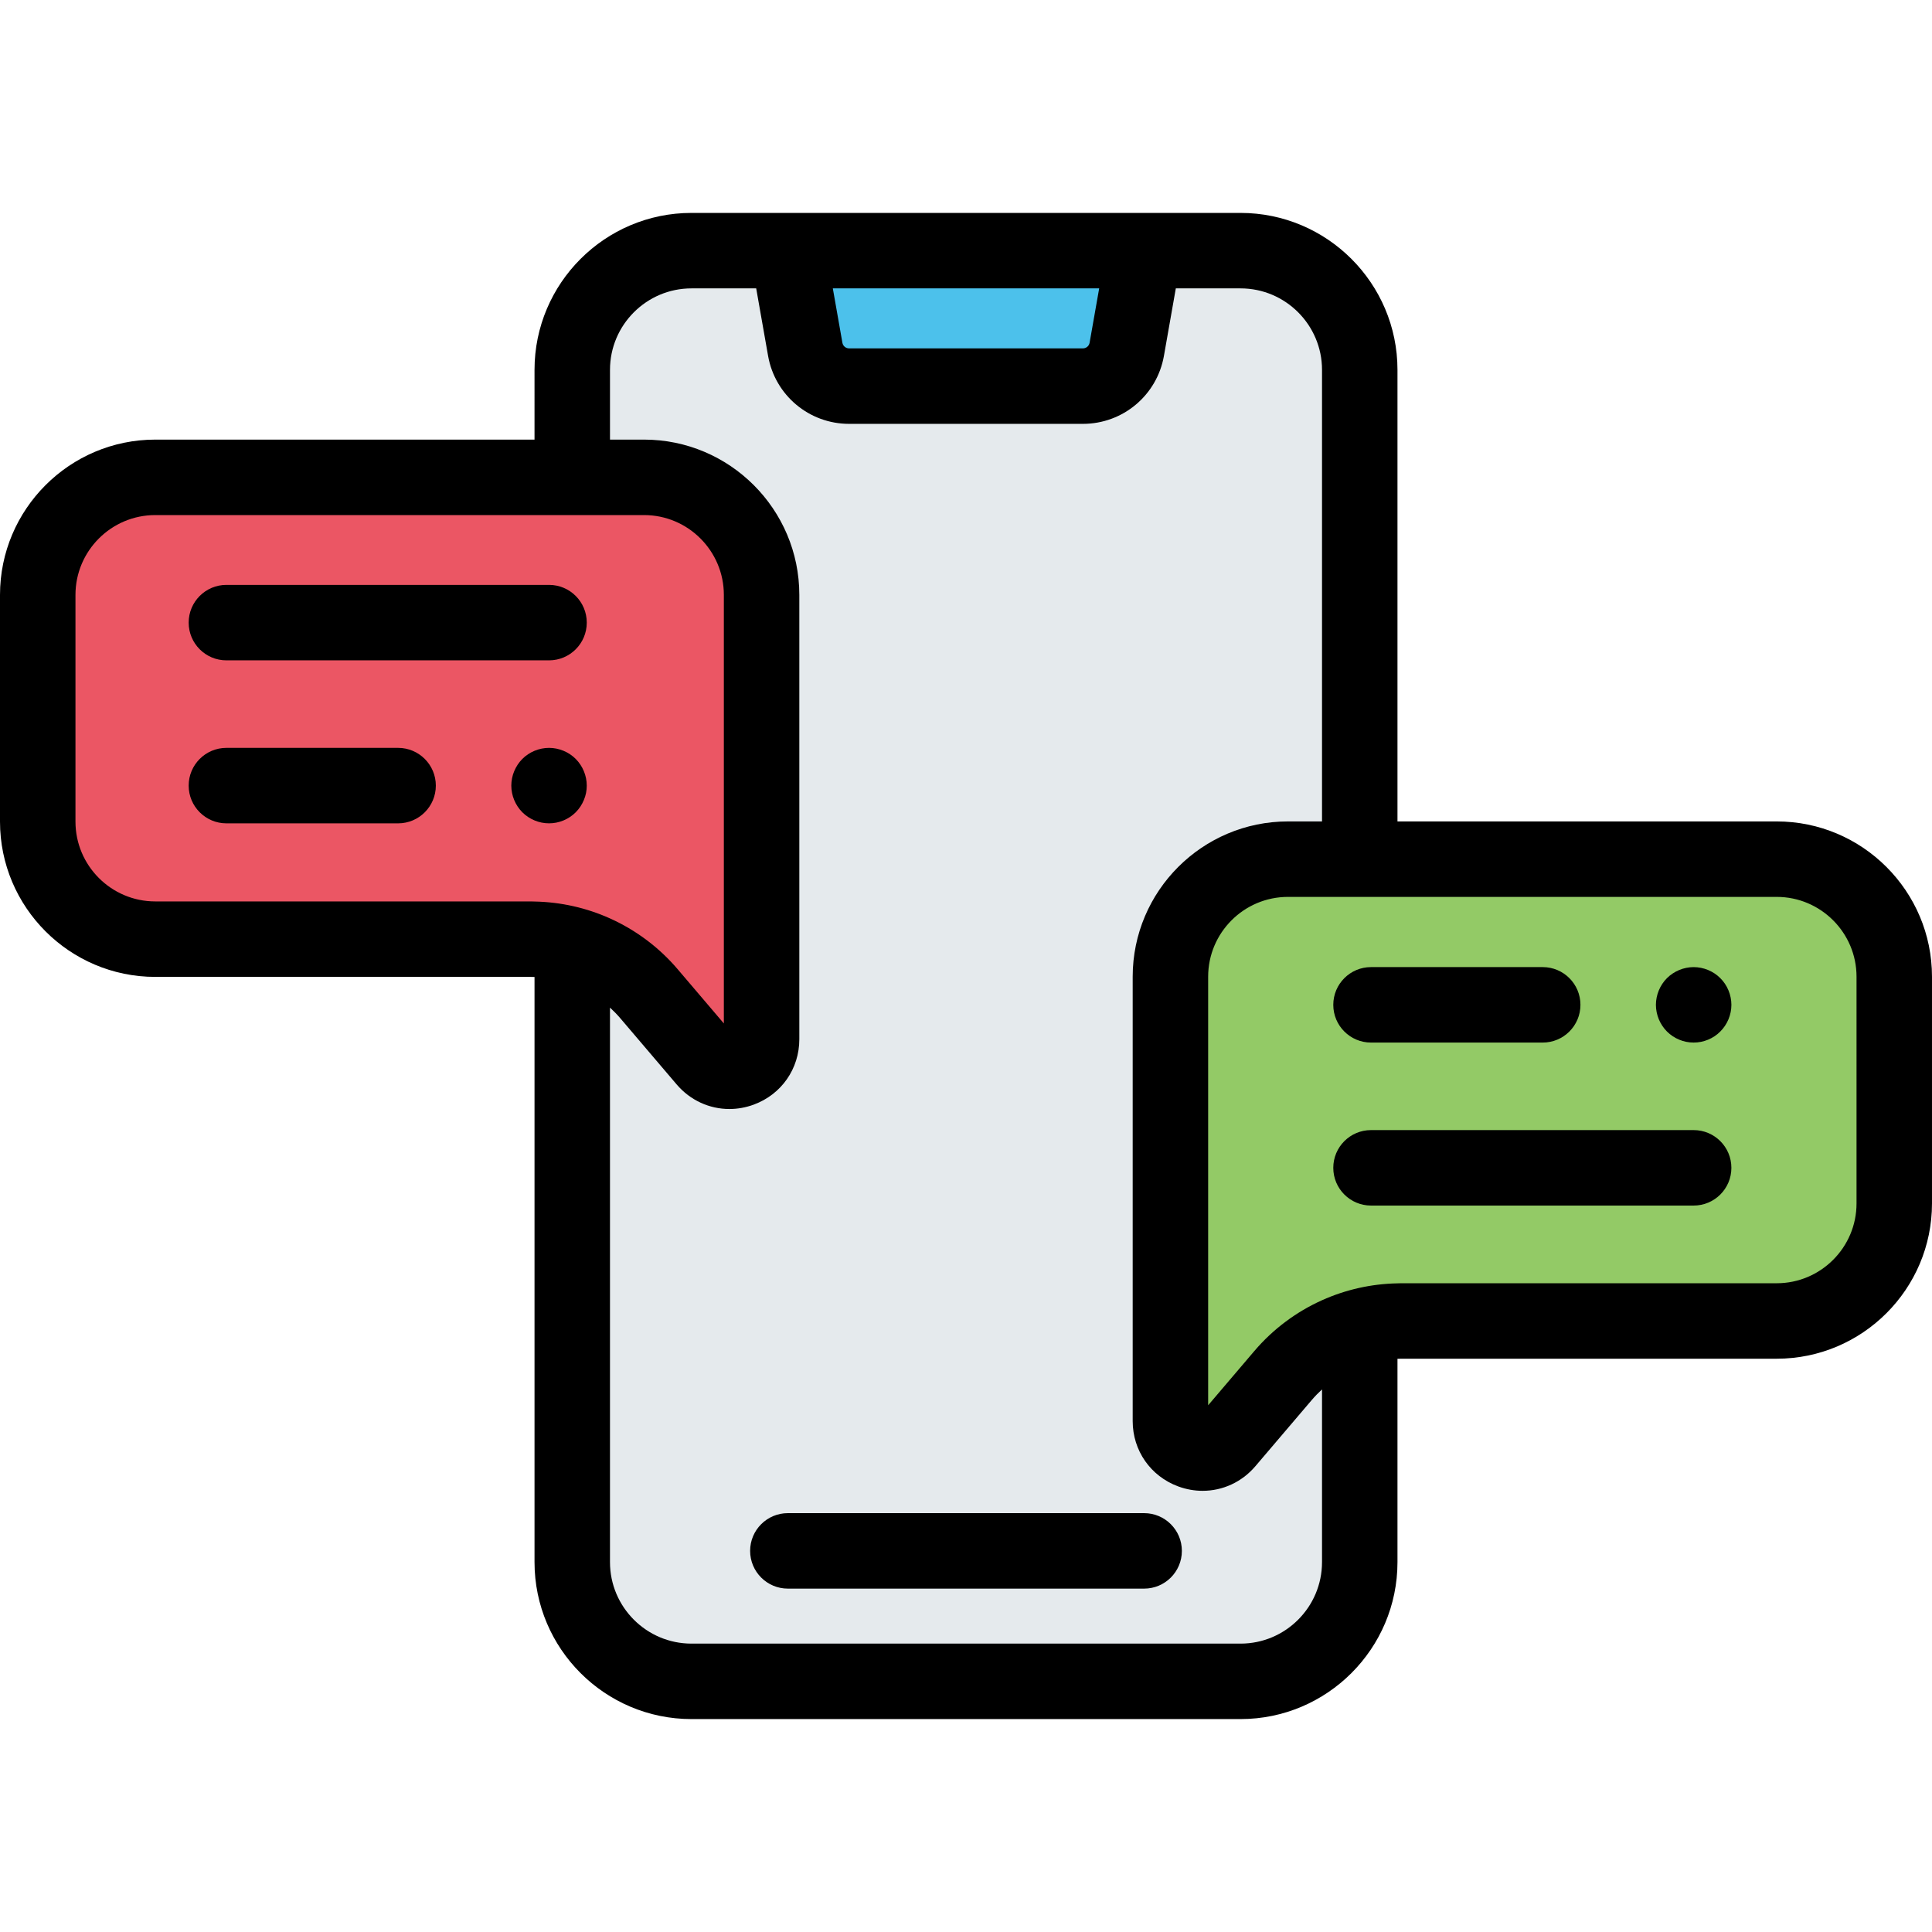 <?xml version="1.0" encoding="iso-8859-1"?>
<!-- Generator: Adobe Illustrator 19.0.0, SVG Export Plug-In . SVG Version: 6.00 Build 0)  -->
<svg version="1.1" id="Capa_1" xmlns="http://www.w3.org/2000/svg" xmlns:xlink="http://www.w3.org/1999/xlink" x="0px" y="0px"
	 viewBox="0 0 512.001 512.001" style="enable-background:new 0 0 512.001 512.001;" xml:space="preserve">
<path style="fill:#E5EAED;" d="M340.022,364.527l-14.954,17.559c-5.1,5.988-14.897,2.382-14.897-5.484V258.841
	c0-17.206,13.948-31.155,31.155-31.155h19.021V98.017c0-17.449-14.145-31.594-31.594-31.594h-25.544l-4.606,26.148
	c-0.994,5.641-5.894,9.754-11.622,9.754h-61.962c-5.728,0-10.628-4.113-11.622-9.754l-4.606-26.148h-25.544
	c-17.449,0-31.594,14.145-31.594,31.594V126.5h19.021c17.206,0,31.155,13.948,31.155,31.155v117.76
	c0,7.866-9.797,11.472-14.897,5.484l-14.954-17.559c-5.381-6.318-12.486-10.79-20.325-12.961v163.603
	c0,17.449,14.145,31.594,31.594,31.594h145.506c17.449,0,31.594-14.145,31.594-31.594v-62.417
	C352.508,353.737,345.403,358.21,340.022,364.527z"/>
<path style="fill:#4CC1EB;" d="M225.019,102.325h61.962c5.728,0,10.628-4.113,11.622-9.754l4.606-26.148h-94.418l4.606,26.148
	C214.39,98.213,219.291,102.325,225.019,102.325z"/>
<path style="fill:#93CA66;" d="M470.845,227.687H360.347h-19.021c-17.206,0-31.155,13.948-31.155,31.155v117.761
	c0,7.865,9.797,11.472,14.897,5.484l14.954-17.559c5.381-6.319,12.486-10.791,20.325-12.961c3.537-0.98,7.223-1.492,10.969-1.492
	h99.53c17.206,0,31.155-13.948,31.155-31.155v-60.078C502,241.635,488.052,227.687,470.845,227.687z"/>
<path style="fill:#EB5664;" d="M171.978,263.34l14.954,17.559c5.1,5.988,14.897,2.382,14.897-5.484v-117.76
	c0-17.206-13.948-31.155-31.155-31.155h-19.021H41.155C23.948,126.5,10,140.448,10,157.655v60.078
	c0,17.206,13.948,31.155,31.155,31.155h99.53c3.745,0,7.432,0.512,10.969,1.492C159.492,252.55,166.597,257.022,171.978,263.34z"/>
<path d="M470.846,217.687H370.347V98.017c0-22.935-18.659-41.593-41.594-41.593h-25.544h-94.418h-25.544
	c-22.935,0-41.594,18.659-41.594,41.593V116.5H41.155C18.462,116.5,0,134.962,0,157.655v60.078
	c0,22.693,18.462,41.155,41.155,41.155h99.53c0.324,0,0.646,0.016,0.969,0.026v155.069c0,22.935,18.659,41.593,41.594,41.593
	h145.506c22.935,0,41.594-18.659,41.594-41.593v-53.882c0.323-0.01,0.645-0.026,0.969-0.026h99.53
	c22.692,0,41.154-18.462,41.154-41.154v-60.079C512,236.149,493.538,217.687,470.846,217.687z M291.294,76.424l-2.539,14.412
	c-0.151,0.863-0.897,1.489-1.773,1.489h-61.963c-0.875,0-1.621-0.626-1.773-1.488l-2.539-14.413H291.294z M140.685,238.888h-99.53
	c-11.665,0-21.155-9.49-21.155-21.155v-60.078c0-11.665,9.49-21.155,21.155-21.155h100.499h20h9.021
	c11.665,0,21.154,9.49,21.154,21.155v113.571l-12.238-14.369c-4.974-5.841-11.119-10.397-17.938-13.465
	c-6.225-2.801-13.013-4.345-20-4.477C141.33,238.908,141.009,238.888,140.685,238.888z M350.347,413.983
	c0,11.907-9.687,21.593-21.594,21.593H183.247c-11.907,0-21.594-9.687-21.594-21.593V267.029c0.953,0.871,1.863,1.799,2.712,2.795
	l14.954,17.558c3.603,4.23,8.693,6.516,13.971,6.516c2.15,0,4.333-0.38,6.458-1.162c7.339-2.702,12.082-9.501,12.082-17.322v-117.76
	c0-22.693-18.462-41.155-41.154-41.155h-9.021V98.017c0-11.907,9.687-21.593,21.594-21.593h17.152l3.15,17.883
	c1.839,10.44,10.869,18.019,21.47,18.019h61.963c10.601,0,19.63-7.578,21.471-18.019l3.15-17.883h17.151
	c11.907,0,21.594,9.687,21.594,21.593v119.67h-9.021c-22.692,0-41.154,18.462-41.154,41.154v117.761
	c0,7.821,4.742,14.62,12.082,17.321c2.125,0.782,4.307,1.162,6.457,1.162c5.277,0,10.368-2.286,13.971-6.516l14.954-17.558
	c0.849-0.996,1.759-1.924,2.712-2.796v45.768H350.347z M492,318.921c0,11.665-9.49,21.154-21.154,21.154h-99.53
	c-0.324,0-0.646,0.02-0.969,0.026c-6.986,0.132-13.775,1.677-20,4.477c-6.819,3.068-12.963,7.625-17.938,13.465l-12.237,14.369
	v-113.57c0-11.665,9.49-21.154,21.154-21.154h9.021h20h100.499c11.664,0,21.154,9.49,21.154,21.154V318.921z"/>
<path d="M60,175h81.653h3.847c5.523,0,10-4.477,10-10s-4.477-10-10-10h-3.847H60c-5.523,0-10,4.477-10,10S54.477,175,60,175z"/>
<path d="M141.68,217.43c0.6,0.25,1.23,0.44,1.87,0.57s1.3,0.19,1.95,0.19s1.31-0.06,1.95-0.19s1.27-0.32,1.87-0.57
	c0.61-0.25,1.19-0.56,1.73-0.92c0.55-0.36,1.06-0.78,1.52-1.24s0.88-0.98,1.24-1.52c0.36-0.55,0.67-1.13,0.92-1.73
	c0.25-0.6,0.45-1.23,0.58-1.87c0.13-0.65,0.19-1.3,0.19-1.96c0-2.63-1.07-5.2-2.93-7.07c-0.46-0.46-0.97-0.88-1.52-1.24
	c-0.54-0.36-1.12-0.67-1.73-0.92c-0.6-0.25-1.23-0.44-1.87-0.57c-1.29-0.26-2.61-0.26-3.9,0c-0.64,0.13-1.27,0.32-1.87,0.57
	c-0.009,0.004-0.017,0.009-0.026,0.012c-0.6,0.248-1.172,0.553-1.704,0.907c-0.55,0.36-1.06,0.78-1.52,1.24s-0.88,0.98-1.24,1.52
	c-0.36,0.55-0.67,1.13-0.92,1.73c-0.25,0.6-0.45,1.23-0.57,1.87c-0.13,0.65-0.2,1.3-0.2,1.95c0,0.66,0.07,1.31,0.2,1.96
	c0.12,0.64,0.32,1.27,0.57,1.87c0.25,0.6,0.56,1.18,0.92,1.73c0.36,0.54,0.78,1.06,1.24,1.52s0.97,0.88,1.52,1.24
	c0.532,0.354,1.104,0.66,1.704,0.907C141.662,217.421,141.671,217.426,141.68,217.43z"/>
<path d="M105.5,198.195H60c-5.523,0-10,4.477-10,10s4.477,10,10,10h45.5c5.523,0,10-4.477,10-10S111.023,198.195,105.5,198.195z"/>
<path d="M448.835,299.487h-78.488h-7.012c-5.522,0-10,4.477-10,10s4.478,10,10,10h7.012h78.488c5.522,0,10-4.477,10-10
	S454.357,299.487,448.835,299.487z"/>
<path d="M458.069,262.47c-0.25-0.61-0.56-1.19-0.92-1.73c-0.369-0.55-0.779-1.06-1.25-1.52c-0.46-0.46-0.97-0.88-1.51-1.24
	c-0.55-0.36-1.13-0.67-1.729-0.92c-0.601-0.25-1.23-0.44-1.87-0.57c-1.29-0.26-2.62-0.26-3.91,0c-0.64,0.13-1.271,0.32-1.87,0.57
	s-1.19,0.56-1.729,0.92c-0.551,0.36-1.061,0.78-1.521,1.24s-0.88,0.97-1.24,1.52c-0.359,0.54-0.67,1.12-0.92,1.73
	c-0.25,0.6-0.439,1.23-0.569,1.87c-0.131,0.64-0.2,1.3-0.2,1.95c0,0.66,0.069,1.31,0.2,1.96c0.13,0.63,0.319,1.26,0.569,1.87
	c0.25,0.6,0.561,1.18,0.92,1.72c0.36,0.55,0.78,1.06,1.24,1.52s0.97,0.88,1.521,1.25c0.539,0.36,1.13,0.67,1.729,0.92
	s1.23,0.44,1.87,0.57c0.65,0.13,1.3,0.19,1.95,0.19c0.66,0,1.31-0.06,1.96-0.19c0.64-0.13,1.27-0.32,1.87-0.57s1.18-0.56,1.729-0.92
	c0.54-0.37,1.05-0.79,1.51-1.25c1.87-1.86,2.94-4.44,2.94-7.07c0-0.65-0.07-1.31-0.2-1.95S458.319,263.07,458.069,262.47z"/>
<path d="M363.335,276.292h7.012h38.488c5.522,0,10-4.477,10-10s-4.478-10-10-10h-38.488h-7.012c-5.522,0-10,4.477-10,10
	S357.813,276.292,363.335,276.292z"/>
<path d="M303.209,401h-94.418c-5.523,0-10,4.477-10,10s4.477,10,10,10h94.418c5.522,0,10-4.477,10-10S308.731,401,303.209,401z"/>
<g>
</g>
<g>
</g>
<g>
</g>
<g>
</g>
<g>
</g>
<g>
</g>
<g>
</g>
<g>
</g>
<g>
</g>
<g>
</g>
<g>
</g>
<g>
</g>
<g>
</g>
<g>
</g>
<g>
</g>
</svg>
